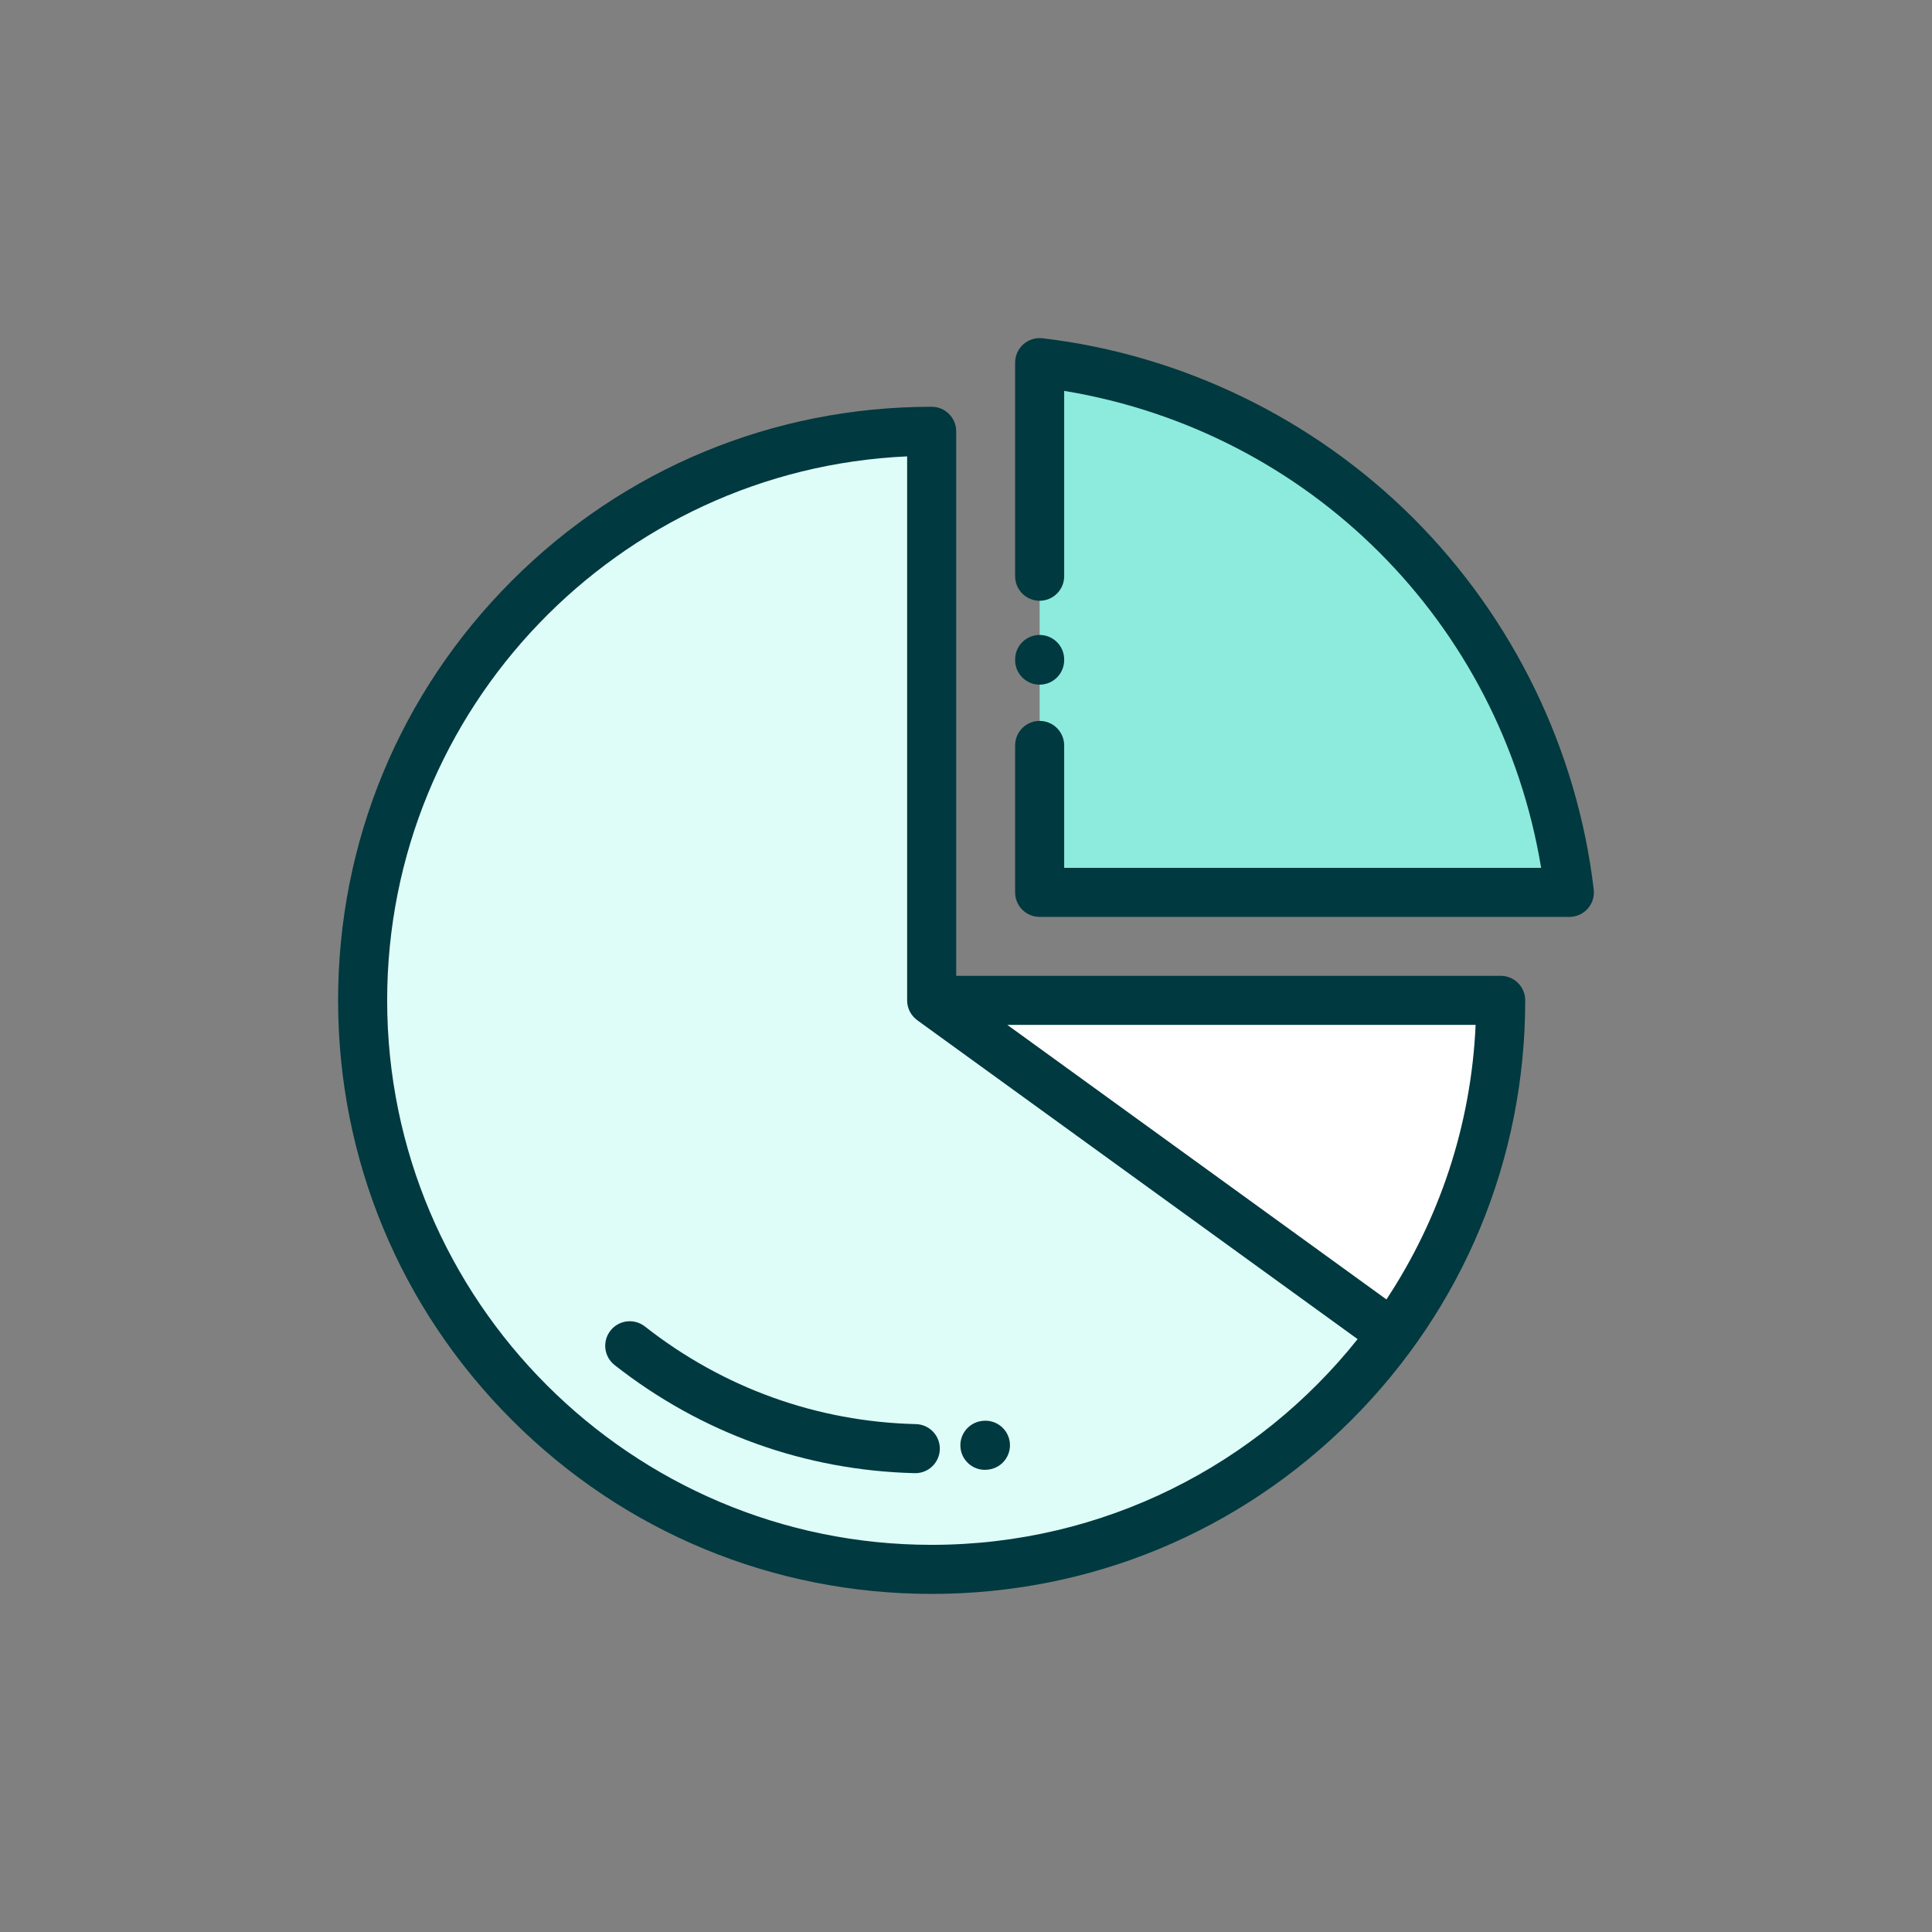 <svg width="200" height="200" viewBox="0 0 200 200" fill="none" xmlns="http://www.w3.org/2000/svg">
<rect x="0" y="0" width="200" height="200" fill="#808080" stroke="none"/>
<path d="M107.624 77.168V92.379H162.461C159.084 63.681 136.322 40.917 107.624 37.539V59.651" fill="#8DEBDD"/>
<path d="M162.461 94.918H107.624C106.222 94.918 105.085 93.781 105.085 92.379V77.168C105.085 75.766 106.222 74.629 107.624 74.629C109.026 74.629 110.163 75.766 110.163 77.168V89.84H159.538C155.339 64.431 135.571 44.663 110.163 40.462V59.651C110.163 61.053 109.026 62.19 107.624 62.19C106.222 62.19 105.085 61.053 105.085 59.651V37.539C105.085 36.814 105.395 36.123 105.936 35.642C106.478 35.16 107.199 34.933 107.92 35.017C122.365 36.718 136.007 43.342 146.333 53.669C156.66 63.996 163.283 77.638 164.982 92.082C165.067 92.803 164.84 93.525 164.358 94.066C163.877 94.608 163.186 94.918 162.461 94.918Z" fill="#00393F"/>
<path d="M107.624 70.875C106.222 70.875 105.085 69.738 105.085 68.336V68.269C105.085 66.867 106.222 65.73 107.624 65.73C109.026 65.73 110.163 66.867 110.163 68.269V68.336C110.163 69.738 109.026 70.875 107.624 70.875Z" fill="#00393F"/>
<path d="M96.445 103.558V44.648C63.912 44.648 37.539 71.022 37.539 103.555C37.539 136.088 63.912 162.461 96.445 162.461C128.978 162.461 155.351 136.088 155.351 103.555V103.558H96.445Z" fill="#DEFCF8"/>
<path d="M94.753 152.501C94.732 152.501 94.711 152.501 94.69 152.5C83.339 152.226 72.596 148.357 63.623 141.311C62.521 140.445 62.328 138.849 63.195 137.746C64.061 136.643 65.656 136.451 66.76 137.317C74.865 143.681 84.565 147.176 94.813 147.424C96.215 147.458 97.324 148.622 97.29 150.023C97.256 151.404 96.126 152.501 94.753 152.501Z" fill="#00393F"/>
<path d="M101.954 152.157C100.686 152.157 99.59 151.209 99.436 149.918C99.27 148.526 100.264 147.262 101.657 147.096L101.711 147.09C103.102 146.924 104.366 147.918 104.533 149.31C104.699 150.703 103.704 151.966 102.312 152.132L102.258 152.139C102.156 152.151 102.055 152.157 101.954 152.157Z" fill="#00393F"/>
<path d="M144.153 138.108C151.195 128.401 155.351 116.464 155.351 103.555V103.558H96.445L144.153 138.108Z" fill="white"/>
<path d="M155.351 101.016C155.306 101.016 155.262 101.017 155.218 101.019H98.984V44.648C98.984 43.246 97.847 42.109 96.445 42.109C80.032 42.109 64.602 48.501 52.997 60.106C41.392 71.712 35 87.142 35 103.555C35 119.967 41.392 135.397 52.997 147.003C64.602 158.608 80.032 165 96.445 165C112.858 165 128.288 158.608 139.894 147.003C151.499 135.397 157.89 119.967 157.89 103.555C157.89 102.152 156.753 101.016 155.351 101.016ZM96.445 159.922C65.364 159.922 40.078 134.635 40.078 103.555C40.078 73.325 64 48.578 93.906 47.244V103.558C93.906 104.404 94.321 105.151 94.957 105.612C94.957 105.613 94.956 105.614 94.956 105.615L140.54 138.626C130.204 151.595 114.28 159.922 96.445 159.922ZM143.523 134.517L104.28 106.097H152.756C152.289 116.56 148.954 126.288 143.523 134.517Z" fill="#00393F"/>
</svg>
